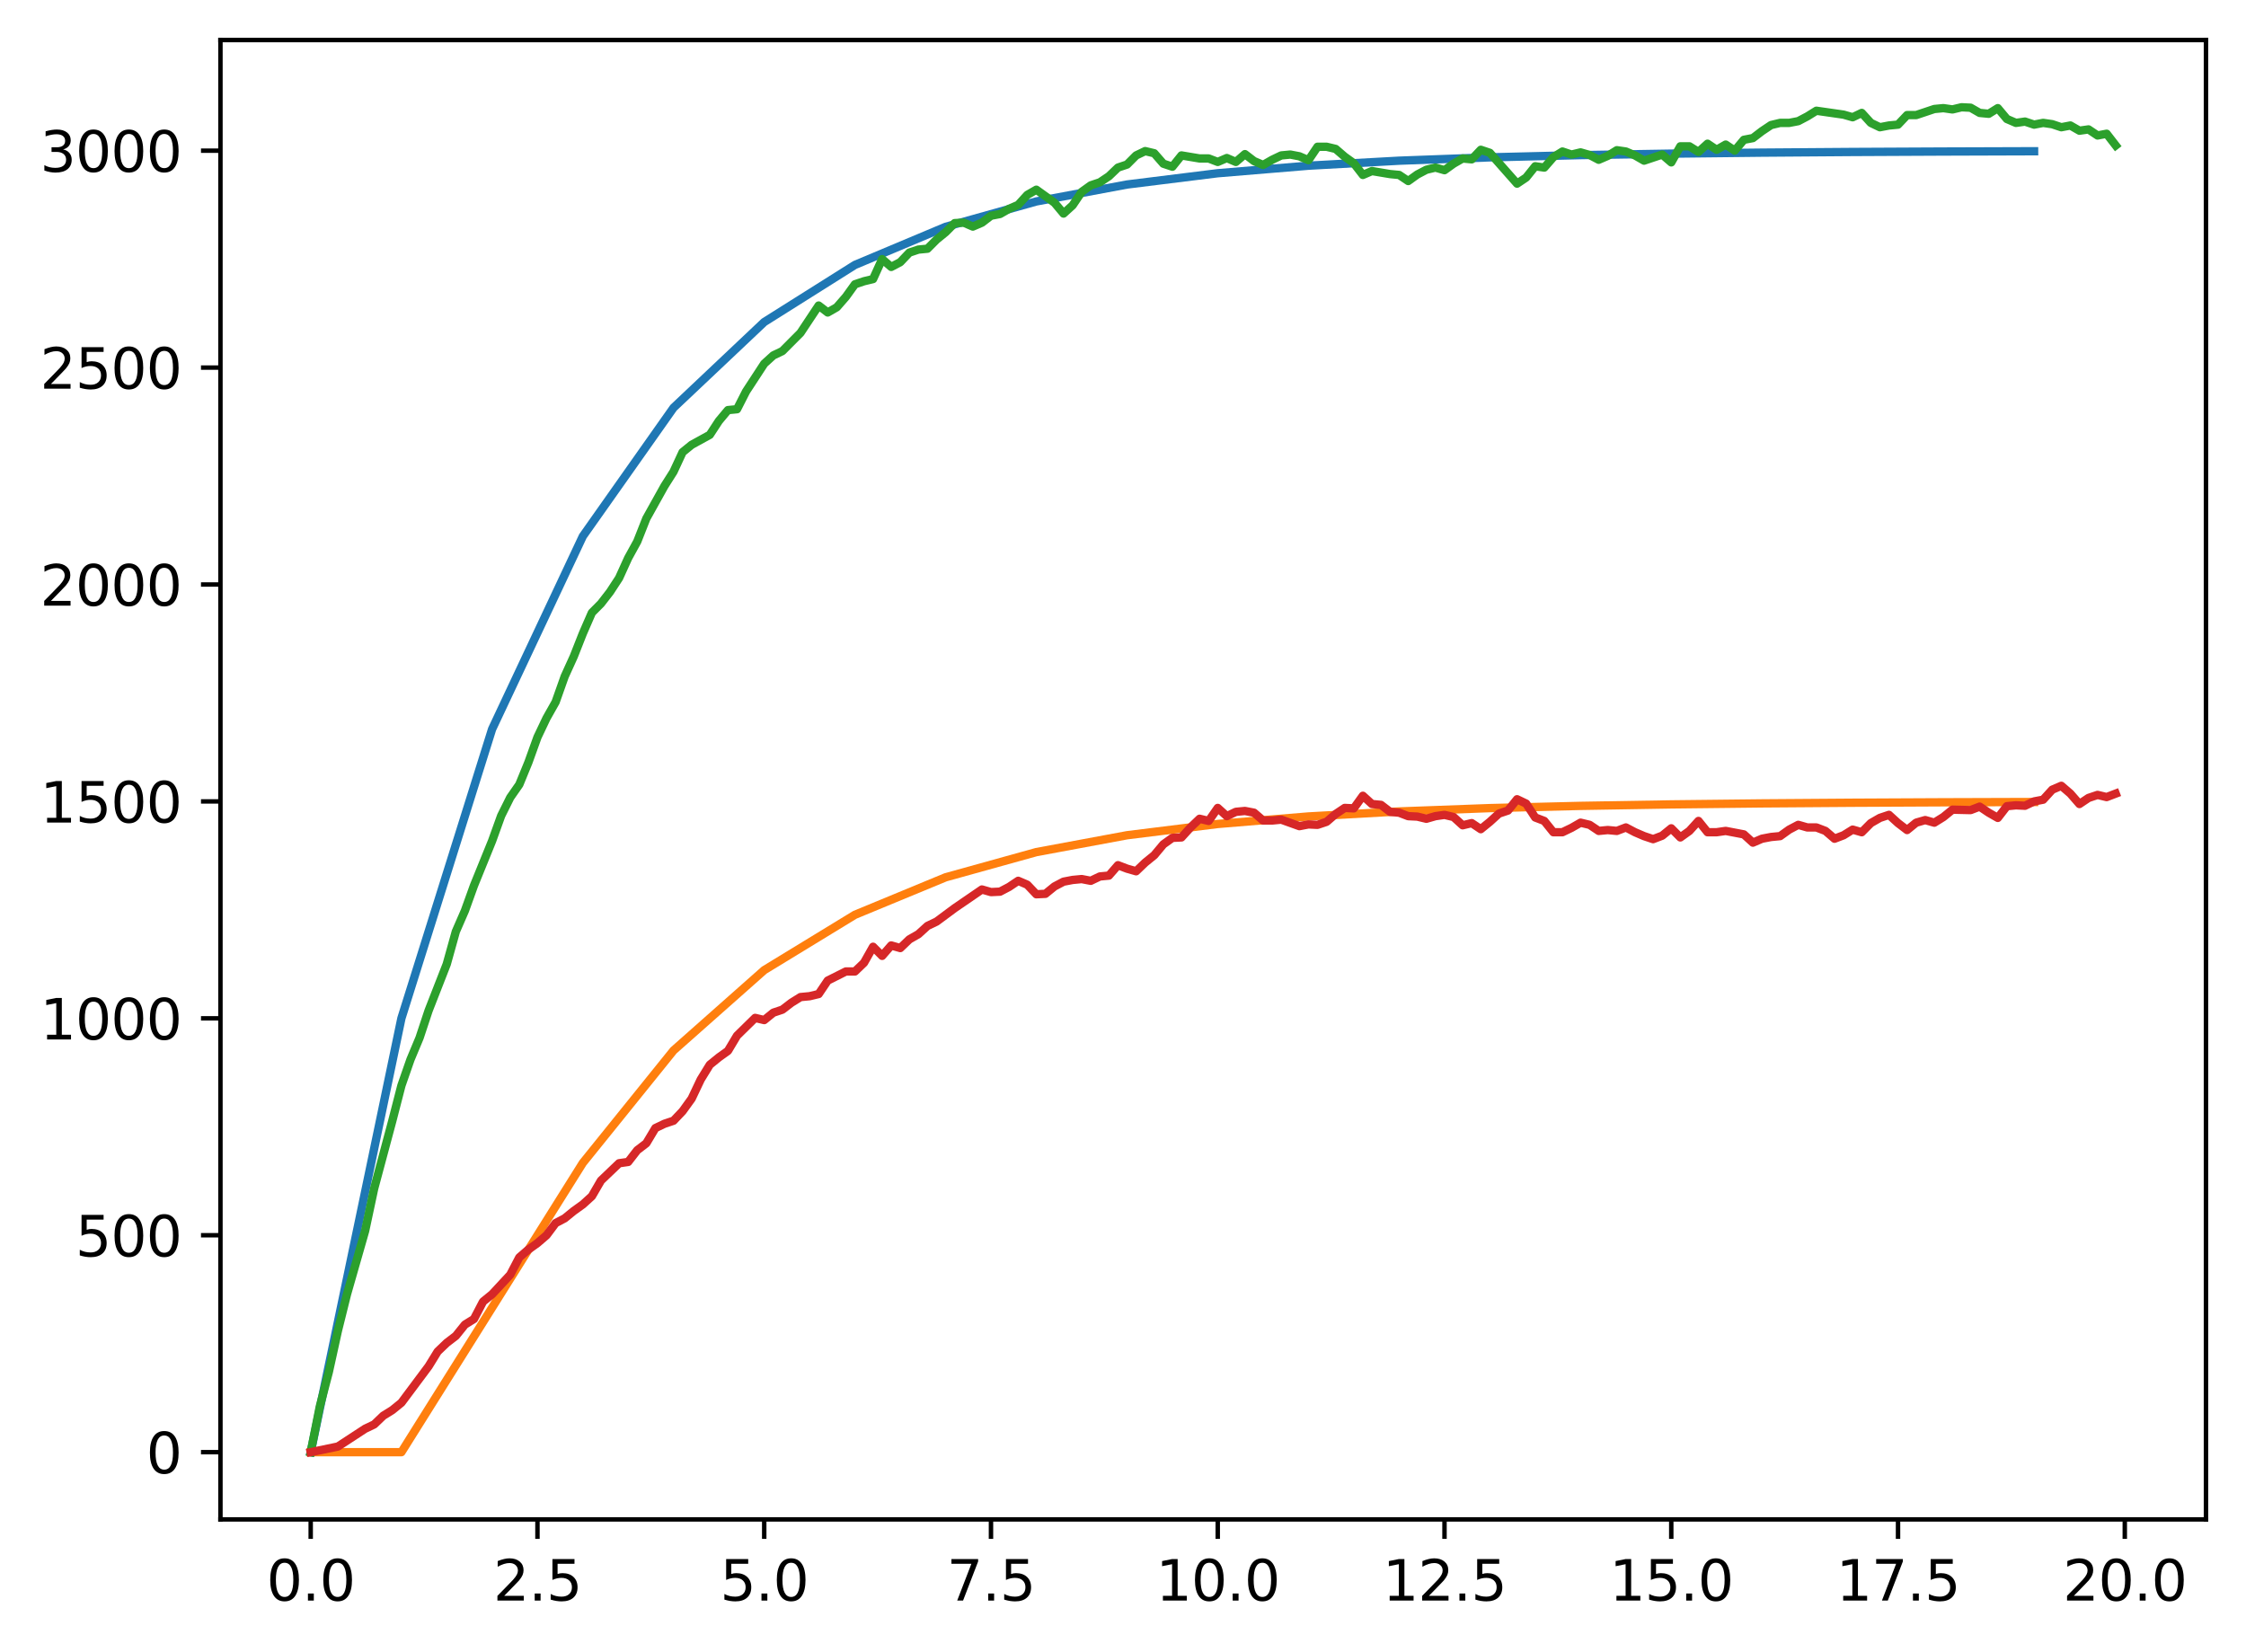 <?xml version="1.0" encoding="utf-8" standalone="no"?>
<!DOCTYPE svg PUBLIC "-//W3C//DTD SVG 1.1//EN"
  "http://www.w3.org/Graphics/SVG/1.1/DTD/svg11.dtd">
<svg xmlns:xlink="http://www.w3.org/1999/xlink" width="403.97pt" height="297.19pt" viewBox="0 0 403.97 297.19" xmlns="http://www.w3.org/2000/svg" version="1.1">
 <defs>
  <style type="text/css">*{stroke-linejoin: round; stroke-linecap: butt}</style>
 </defs>
 <g id="figure_1">
  <g id="patch_1">
   <path d="M 0 297.19 
L 403.97 297.19 
L 403.97 0 
L 0 0 
z
" style="fill: #ffffff"/>
  </g>
  <g id="axes_1">
   <g id="patch_2">
    <path d="M 39.65 273.312 
L 396.77 273.312 
L 396.77 7.2 
L 39.65 7.2 
z
" style="fill: #ffffff"/>
   </g>
   <g id="matplotlib.axis_1">
    <g id="xtick_1">
     <g id="line2d_1">
      <defs>
       <path id="m4b424b10b1" d="M 0 0 
L 0 3.5 
" style="stroke: #000000; stroke-width: 0.8"/>
      </defs>
      <g>
       <use xlink:href="#m4b424b10b1" x="55.883" y="273.312" style="stroke: #000000; stroke-width: 0.8"/>
      </g>
     </g>
     <g id="text_1">
      <!-- 0.0 -->
      <g transform="translate(47.931 287.91) scale(0.1 -0.1)">
       <defs>
        <path id="DejaVuSans-30" d="M 2034 4250 
Q 1547 4250 1301 3770 
Q 1056 3291 1056 2328 
Q 1056 1369 1301 889 
Q 1547 409 2034 409 
Q 2525 409 2770 889 
Q 3016 1369 3016 2328 
Q 3016 3291 2770 3770 
Q 2525 4250 2034 4250 
z
M 2034 4750 
Q 2819 4750 3233 4129 
Q 3647 3509 3647 2328 
Q 3647 1150 3233 529 
Q 2819 -91 2034 -91 
Q 1250 -91 836 529 
Q 422 1150 422 2328 
Q 422 3509 836 4129 
Q 1250 4750 2034 4750 
z
" transform="scale(0.016)"/>
        <path id="DejaVuSans-2e" d="M 684 794 
L 1344 794 
L 1344 0 
L 684 0 
L 684 794 
z
" transform="scale(0.016)"/>
       </defs>
       <use xlink:href="#DejaVuSans-30"/>
       <use xlink:href="#DejaVuSans-2e" x="63.623"/>
       <use xlink:href="#DejaVuSans-30" x="95.41"/>
      </g>
     </g>
    </g>
    <g id="xtick_2">
     <g id="line2d_2">
      <g>
       <use xlink:href="#m4b424b10b1" x="96.668" y="273.312" style="stroke: #000000; stroke-width: 0.8"/>
      </g>
     </g>
     <g id="text_2">
      <!-- 2.5 -->
      <g transform="translate(88.717 287.91) scale(0.1 -0.1)">
       <defs>
        <path id="DejaVuSans-32" d="M 1228 531 
L 3431 531 
L 3431 0 
L 469 0 
L 469 531 
Q 828 903 1448 1529 
Q 2069 2156 2228 2338 
Q 2531 2678 2651 2914 
Q 2772 3150 2772 3378 
Q 2772 3750 2511 3984 
Q 2250 4219 1831 4219 
Q 1534 4219 1204 4116 
Q 875 4013 500 3803 
L 500 4441 
Q 881 4594 1212 4672 
Q 1544 4750 1819 4750 
Q 2544 4750 2975 4387 
Q 3406 4025 3406 3419 
Q 3406 3131 3298 2873 
Q 3191 2616 2906 2266 
Q 2828 2175 2409 1742 
Q 1991 1309 1228 531 
z
" transform="scale(0.016)"/>
        <path id="DejaVuSans-35" d="M 691 4666 
L 3169 4666 
L 3169 4134 
L 1269 4134 
L 1269 2991 
Q 1406 3038 1543 3061 
Q 1681 3084 1819 3084 
Q 2600 3084 3056 2656 
Q 3513 2228 3513 1497 
Q 3513 744 3044 326 
Q 2575 -91 1722 -91 
Q 1428 -91 1123 -41 
Q 819 9 494 109 
L 494 744 
Q 775 591 1075 516 
Q 1375 441 1709 441 
Q 2250 441 2565 725 
Q 2881 1009 2881 1497 
Q 2881 1984 2565 2268 
Q 2250 2553 1709 2553 
Q 1456 2553 1204 2497 
Q 953 2441 691 2322 
L 691 4666 
z
" transform="scale(0.016)"/>
       </defs>
       <use xlink:href="#DejaVuSans-32"/>
       <use xlink:href="#DejaVuSans-2e" x="63.623"/>
       <use xlink:href="#DejaVuSans-35" x="95.41"/>
      </g>
     </g>
    </g>
    <g id="xtick_3">
     <g id="line2d_3">
      <g>
       <use xlink:href="#m4b424b10b1" x="137.454" y="273.312" style="stroke: #000000; stroke-width: 0.8"/>
      </g>
     </g>
     <g id="text_3">
      <!-- 5.0 -->
      <g transform="translate(129.503 287.91) scale(0.1 -0.1)">
       <use xlink:href="#DejaVuSans-35"/>
       <use xlink:href="#DejaVuSans-2e" x="63.623"/>
       <use xlink:href="#DejaVuSans-30" x="95.41"/>
      </g>
     </g>
    </g>
    <g id="xtick_4">
     <g id="line2d_4">
      <g>
       <use xlink:href="#m4b424b10b1" x="178.24" y="273.312" style="stroke: #000000; stroke-width: 0.8"/>
      </g>
     </g>
     <g id="text_4">
      <!-- 7.5 -->
      <g transform="translate(170.288 287.91) scale(0.1 -0.1)">
       <defs>
        <path id="DejaVuSans-37" d="M 525 4666 
L 3525 4666 
L 3525 4397 
L 1831 0 
L 1172 0 
L 2766 4134 
L 525 4134 
L 525 4666 
z
" transform="scale(0.016)"/>
       </defs>
       <use xlink:href="#DejaVuSans-37"/>
       <use xlink:href="#DejaVuSans-2e" x="63.623"/>
       <use xlink:href="#DejaVuSans-35" x="95.41"/>
      </g>
     </g>
    </g>
    <g id="xtick_5">
     <g id="line2d_5">
      <g>
       <use xlink:href="#m4b424b10b1" x="219.026" y="273.312" style="stroke: #000000; stroke-width: 0.8"/>
      </g>
     </g>
     <g id="text_5">
      <!-- 10.0 -->
      <g transform="translate(207.893 287.91) scale(0.1 -0.1)">
       <defs>
        <path id="DejaVuSans-31" d="M 794 531 
L 1825 531 
L 1825 4091 
L 703 3866 
L 703 4441 
L 1819 4666 
L 2450 4666 
L 2450 531 
L 3481 531 
L 3481 0 
L 794 0 
L 794 531 
z
" transform="scale(0.016)"/>
       </defs>
       <use xlink:href="#DejaVuSans-31"/>
       <use xlink:href="#DejaVuSans-30" x="63.623"/>
       <use xlink:href="#DejaVuSans-2e" x="127.246"/>
       <use xlink:href="#DejaVuSans-30" x="159.033"/>
      </g>
     </g>
    </g>
    <g id="xtick_6">
     <g id="line2d_6">
      <g>
       <use xlink:href="#m4b424b10b1" x="259.811" y="273.312" style="stroke: #000000; stroke-width: 0.8"/>
      </g>
     </g>
     <g id="text_6">
      <!-- 12.5 -->
      <g transform="translate(248.679 287.91) scale(0.1 -0.1)">
       <use xlink:href="#DejaVuSans-31"/>
       <use xlink:href="#DejaVuSans-32" x="63.623"/>
       <use xlink:href="#DejaVuSans-2e" x="127.246"/>
       <use xlink:href="#DejaVuSans-35" x="159.033"/>
      </g>
     </g>
    </g>
    <g id="xtick_7">
     <g id="line2d_7">
      <g>
       <use xlink:href="#m4b424b10b1" x="300.597" y="273.312" style="stroke: #000000; stroke-width: 0.8"/>
      </g>
     </g>
     <g id="text_7">
      <!-- 15.0 -->
      <g transform="translate(289.464 287.91) scale(0.1 -0.1)">
       <use xlink:href="#DejaVuSans-31"/>
       <use xlink:href="#DejaVuSans-35" x="63.623"/>
       <use xlink:href="#DejaVuSans-2e" x="127.246"/>
       <use xlink:href="#DejaVuSans-30" x="159.033"/>
      </g>
     </g>
    </g>
    <g id="xtick_8">
     <g id="line2d_8">
      <g>
       <use xlink:href="#m4b424b10b1" x="341.383" y="273.312" style="stroke: #000000; stroke-width: 0.8"/>
      </g>
     </g>
     <g id="text_8">
      <!-- 17.5 -->
      <g transform="translate(330.25 287.91) scale(0.1 -0.1)">
       <use xlink:href="#DejaVuSans-31"/>
       <use xlink:href="#DejaVuSans-37" x="63.623"/>
       <use xlink:href="#DejaVuSans-2e" x="127.246"/>
       <use xlink:href="#DejaVuSans-35" x="159.033"/>
      </g>
     </g>
    </g>
    <g id="xtick_9">
     <g id="line2d_9">
      <g>
       <use xlink:href="#m4b424b10b1" x="382.169" y="273.312" style="stroke: #000000; stroke-width: 0.8"/>
      </g>
     </g>
     <g id="text_9">
      <!-- 20.0 -->
      <g transform="translate(371.036 287.91) scale(0.1 -0.1)">
       <use xlink:href="#DejaVuSans-32"/>
       <use xlink:href="#DejaVuSans-30" x="63.623"/>
       <use xlink:href="#DejaVuSans-2e" x="127.246"/>
       <use xlink:href="#DejaVuSans-30" x="159.033"/>
      </g>
     </g>
    </g>
   </g>
   <g id="matplotlib.axis_2">
    <g id="ytick_1">
     <g id="line2d_10">
      <defs>
       <path id="m484b0737b4" d="M 0 0 
L -3.5 0 
" style="stroke: #000000; stroke-width: 0.8"/>
      </defs>
      <g>
       <use xlink:href="#m484b0737b4" x="39.65" y="261.216" style="stroke: #000000; stroke-width: 0.8"/>
      </g>
     </g>
     <g id="text_10">
      <!-- 0 -->
      <g transform="translate(26.288 265.015) scale(0.1 -0.1)">
       <use xlink:href="#DejaVuSans-30"/>
      </g>
     </g>
    </g>
    <g id="ytick_2">
     <g id="line2d_11">
      <g>
       <use xlink:href="#m484b0737b4" x="39.65" y="222.197" style="stroke: #000000; stroke-width: 0.8"/>
      </g>
     </g>
     <g id="text_11">
      <!-- 500 -->
      <g transform="translate(13.562 225.996) scale(0.1 -0.1)">
       <use xlink:href="#DejaVuSans-35"/>
       <use xlink:href="#DejaVuSans-30" x="63.623"/>
       <use xlink:href="#DejaVuSans-30" x="127.246"/>
      </g>
     </g>
    </g>
    <g id="ytick_3">
     <g id="line2d_12">
      <g>
       <use xlink:href="#m484b0737b4" x="39.65" y="183.177" style="stroke: #000000; stroke-width: 0.8"/>
      </g>
     </g>
     <g id="text_12">
      <!-- 1000 -->
      <g transform="translate(7.2 186.977) scale(0.1 -0.1)">
       <use xlink:href="#DejaVuSans-31"/>
       <use xlink:href="#DejaVuSans-30" x="63.623"/>
       <use xlink:href="#DejaVuSans-30" x="127.246"/>
       <use xlink:href="#DejaVuSans-30" x="190.869"/>
      </g>
     </g>
    </g>
    <g id="ytick_4">
     <g id="line2d_13">
      <g>
       <use xlink:href="#m484b0737b4" x="39.65" y="144.158" style="stroke: #000000; stroke-width: 0.8"/>
      </g>
     </g>
     <g id="text_13">
      <!-- 1500 -->
      <g transform="translate(7.2 147.957) scale(0.1 -0.1)">
       <use xlink:href="#DejaVuSans-31"/>
       <use xlink:href="#DejaVuSans-35" x="63.623"/>
       <use xlink:href="#DejaVuSans-30" x="127.246"/>
       <use xlink:href="#DejaVuSans-30" x="190.869"/>
      </g>
     </g>
    </g>
    <g id="ytick_5">
     <g id="line2d_14">
      <g>
       <use xlink:href="#m484b0737b4" x="39.65" y="105.139" style="stroke: #000000; stroke-width: 0.8"/>
      </g>
     </g>
     <g id="text_14">
      <!-- 2000 -->
      <g transform="translate(7.2 108.938) scale(0.1 -0.1)">
       <use xlink:href="#DejaVuSans-32"/>
       <use xlink:href="#DejaVuSans-30" x="63.623"/>
       <use xlink:href="#DejaVuSans-30" x="127.246"/>
       <use xlink:href="#DejaVuSans-30" x="190.869"/>
      </g>
     </g>
    </g>
    <g id="ytick_6">
     <g id="line2d_15">
      <g>
       <use xlink:href="#m484b0737b4" x="39.65" y="66.119" style="stroke: #000000; stroke-width: 0.8"/>
      </g>
     </g>
     <g id="text_15">
      <!-- 2500 -->
      <g transform="translate(7.2 69.918) scale(0.1 -0.1)">
       <use xlink:href="#DejaVuSans-32"/>
       <use xlink:href="#DejaVuSans-35" x="63.623"/>
       <use xlink:href="#DejaVuSans-30" x="127.246"/>
       <use xlink:href="#DejaVuSans-30" x="190.869"/>
      </g>
     </g>
    </g>
    <g id="ytick_7">
     <g id="line2d_16">
      <g>
       <use xlink:href="#m484b0737b4" x="39.65" y="27.1" style="stroke: #000000; stroke-width: 0.8"/>
      </g>
     </g>
     <g id="text_16">
      <!-- 3000 -->
      <g transform="translate(7.2 30.899) scale(0.1 -0.1)">
       <defs>
        <path id="DejaVuSans-33" d="M 2597 2516 
Q 3050 2419 3304 2112 
Q 3559 1806 3559 1356 
Q 3559 666 3084 287 
Q 2609 -91 1734 -91 
Q 1441 -91 1130 -33 
Q 819 25 488 141 
L 488 750 
Q 750 597 1062 519 
Q 1375 441 1716 441 
Q 2309 441 2620 675 
Q 2931 909 2931 1356 
Q 2931 1769 2642 2001 
Q 2353 2234 1838 2234 
L 1294 2234 
L 1294 2753 
L 1863 2753 
Q 2328 2753 2575 2939 
Q 2822 3125 2822 3475 
Q 2822 3834 2567 4026 
Q 2313 4219 1838 4219 
Q 1578 4219 1281 4162 
Q 984 4106 628 3988 
L 628 4550 
Q 988 4650 1302 4700 
Q 1616 4750 1894 4750 
Q 2613 4750 3031 4423 
Q 3450 4097 3450 3541 
Q 3450 3153 3228 2886 
Q 3006 2619 2597 2516 
z
" transform="scale(0.016)"/>
       </defs>
       <use xlink:href="#DejaVuSans-33"/>
       <use xlink:href="#DejaVuSans-30" x="63.623"/>
       <use xlink:href="#DejaVuSans-30" x="127.246"/>
       <use xlink:href="#DejaVuSans-30" x="190.869"/>
      </g>
     </g>
    </g>
   </g>
   <g id="line2d_17">
    <path d="M 55.883 261.216 
L 72.197 183.177 
L 88.511 131.151 
L 104.826 96.468 
L 121.14 73.345 
L 137.454 57.93 
L 153.769 47.653 
L 170.083 40.802 
L 186.397 36.235 
L 202.711 33.19 
L 219.026 31.16 
L 235.34 29.806 
L 251.654 28.904 
L 267.969 28.303 
L 284.283 27.902 
L 300.597 27.635 
L 316.912 27.456 
L 333.226 27.337 
L 349.54 27.258 
L 365.854 27.205 
" clip-path="url(#p5b83203a2c)" style="fill: none; stroke: #1f77b4; stroke-width: 1.5; stroke-linecap: square"/>
   </g>
   <g id="line2d_18">
    <path d="M 55.883 261.216 
L 72.197 261.216 
L 88.511 235.203 
L 104.826 209.19 
L 121.14 188.958 
L 137.454 174.506 
L 153.769 164.551 
L 170.083 157.807 
L 186.397 153.275 
L 202.711 150.242 
L 219.026 148.216 
L 235.34 146.864 
L 251.654 145.962 
L 267.969 145.361 
L 284.283 144.96 
L 300.597 144.693 
L 316.912 144.514 
L 333.226 144.396 
L 349.54 144.316 
L 365.854 144.264 
" clip-path="url(#p5b83203a2c)" style="fill: none; stroke: #ff7f0e; stroke-width: 1.5; stroke-linecap: square"/>
   </g>
   <g id="line2d_19">
    <path d="M 55.883 261.216 
L 57.514 253.022 
L 59.146 246.779 
L 60.777 239.365 
L 62.408 232.81 
L 65.671 221.416 
L 67.303 213.768 
L 70.566 201.594 
L 72.197 195.273 
L 73.828 190.591 
L 75.46 186.689 
L 77.091 181.773 
L 80.354 173.422 
L 81.986 167.57 
L 83.617 163.824 
L 85.248 159.297 
L 88.511 151.259 
L 90.143 146.733 
L 91.774 143.456 
L 93.406 141.114 
L 95.037 137.134 
L 96.668 132.608 
L 98.3 129.175 
L 99.931 126.287 
L 101.563 121.683 
L 103.194 118.093 
L 104.826 113.957 
L 106.457 110.211 
L 108.088 108.572 
L 109.72 106.465 
L 111.351 103.968 
L 112.983 100.378 
L 114.614 97.413 
L 116.246 93.277 
L 119.508 87.424 
L 121.14 84.849 
L 122.771 81.337 
L 124.403 80.01 
L 127.666 78.215 
L 129.297 75.718 
L 130.929 73.767 
L 132.56 73.611 
L 134.191 70.411 
L 137.454 65.417 
L 139.086 63.934 
L 140.717 63.154 
L 143.98 59.876 
L 147.243 54.96 
L 148.874 56.208 
L 150.506 55.272 
L 152.137 53.399 
L 153.769 51.136 
L 155.4 50.59 
L 157.031 50.199 
L 158.663 46.61 
L 160.294 48.014 
L 161.926 47.156 
L 163.557 45.439 
L 165.189 44.893 
L 166.82 44.737 
L 168.451 43.098 
L 170.083 41.771 
L 171.714 40.132 
L 173.346 40.054 
L 174.977 40.757 
L 176.609 40.054 
L 178.24 38.806 
L 179.871 38.494 
L 181.503 37.557 
L 183.134 36.855 
L 184.766 35.06 
L 186.397 34.123 
L 189.66 36.465 
L 191.291 38.415 
L 192.923 36.933 
L 194.554 34.514 
L 196.186 33.343 
L 197.817 32.797 
L 199.449 31.704 
L 201.08 30.143 
L 202.711 29.597 
L 204.343 27.958 
L 205.974 27.178 
L 207.606 27.568 
L 209.237 29.441 
L 210.869 29.987 
L 212.5 27.958 
L 215.763 28.505 
L 217.394 28.505 
L 219.026 29.129 
L 220.657 28.427 
L 222.289 29.129 
L 223.92 27.724 
L 225.551 28.973 
L 227.183 29.675 
L 228.814 28.739 
L 230.446 27.958 
L 232.077 27.802 
L 233.709 28.114 
L 235.34 28.817 
L 236.971 26.398 
L 238.603 26.398 
L 240.234 26.788 
L 241.866 28.192 
L 243.497 29.363 
L 245.129 31.47 
L 246.76 30.768 
L 250.023 31.314 
L 251.654 31.47 
L 253.286 32.563 
L 254.917 31.392 
L 256.549 30.534 
L 258.18 30.143 
L 259.811 30.612 
L 261.443 29.441 
L 263.074 28.505 
L 264.706 28.661 
L 266.337 26.944 
L 267.969 27.49 
L 272.863 33.031 
L 274.494 31.938 
L 276.126 29.909 
L 277.757 30.143 
L 279.389 28.27 
L 281.02 27.256 
L 282.651 27.802 
L 284.283 27.412 
L 285.914 27.88 
L 287.546 28.739 
L 289.177 28.036 
L 290.809 27.022 
L 292.44 27.256 
L 294.071 27.958 
L 295.703 28.895 
L 298.966 27.802 
L 300.597 29.207 
L 302.229 26.319 
L 303.86 26.319 
L 305.491 27.334 
L 307.123 25.851 
L 308.754 26.944 
L 310.386 26.007 
L 312.017 27.1 
L 313.649 25.149 
L 315.28 24.837 
L 316.912 23.588 
L 318.543 22.496 
L 320.174 22.105 
L 321.806 22.105 
L 323.437 21.793 
L 325.069 20.935 
L 326.7 19.92 
L 331.594 20.623 
L 333.226 21.091 
L 334.857 20.311 
L 336.489 22.105 
L 338.12 22.886 
L 339.752 22.574 
L 341.383 22.418 
L 343.014 20.701 
L 344.646 20.701 
L 347.909 19.608 
L 349.54 19.452 
L 351.172 19.686 
L 352.803 19.296 
L 354.434 19.374 
L 356.066 20.311 
L 357.697 20.467 
L 359.329 19.452 
L 360.96 21.403 
L 362.592 22.105 
L 364.223 21.871 
L 365.854 22.418 
L 367.486 22.105 
L 369.117 22.34 
L 370.749 22.886 
L 372.38 22.574 
L 374.012 23.51 
L 375.643 23.276 
L 377.274 24.369 
L 378.906 24.056 
L 380.537 26.163 
L 380.537 26.163 
" clip-path="url(#p5b83203a2c)" style="fill: none; stroke: #2ca02c; stroke-width: 1.5; stroke-linecap: square"/>
   </g>
   <g id="line2d_20">
    <path d="M 55.883 261.216 
L 60.777 260.201 
L 65.671 257.002 
L 67.303 256.222 
L 68.934 254.661 
L 70.566 253.646 
L 72.197 252.32 
L 77.091 245.764 
L 78.723 243.111 
L 80.354 241.55 
L 81.986 240.302 
L 83.617 238.273 
L 85.248 237.258 
L 86.88 234.137 
L 88.511 232.81 
L 91.774 229.298 
L 93.406 226.177 
L 95.037 224.772 
L 96.668 223.601 
L 98.3 222.197 
L 99.931 220.012 
L 101.563 219.153 
L 103.194 217.826 
L 104.826 216.656 
L 106.457 215.173 
L 108.088 212.364 
L 111.351 209.242 
L 112.983 209.008 
L 114.614 206.901 
L 116.246 205.652 
L 117.877 202.921 
L 119.508 202.141 
L 121.14 201.594 
L 122.771 199.878 
L 124.403 197.614 
L 126.034 194.181 
L 127.666 191.527 
L 129.297 190.201 
L 130.929 189.03 
L 132.56 186.299 
L 135.823 183.099 
L 137.454 183.489 
L 139.086 182.163 
L 140.717 181.617 
L 142.349 180.368 
L 143.98 179.353 
L 145.611 179.197 
L 147.243 178.807 
L 148.874 176.388 
L 152.137 174.749 
L 153.769 174.749 
L 155.4 173.188 
L 157.031 170.301 
L 158.663 171.94 
L 160.294 170.067 
L 161.926 170.535 
L 163.557 168.974 
L 165.189 168.038 
L 166.82 166.555 
L 168.451 165.775 
L 171.714 163.355 
L 176.609 160 
L 178.24 160.468 
L 179.871 160.39 
L 181.503 159.532 
L 183.134 158.439 
L 184.766 159.141 
L 186.397 160.858 
L 188.029 160.78 
L 189.66 159.454 
L 191.291 158.595 
L 192.923 158.283 
L 194.554 158.127 
L 196.186 158.439 
L 197.817 157.659 
L 199.449 157.503 
L 201.08 155.63 
L 202.711 156.254 
L 204.343 156.722 
L 205.974 155.161 
L 207.606 153.835 
L 209.237 151.884 
L 210.869 150.713 
L 212.5 150.635 
L 214.131 148.84 
L 215.763 147.279 
L 217.394 147.67 
L 219.026 145.329 
L 220.657 146.811 
L 222.289 146.031 
L 223.92 145.875 
L 225.551 146.187 
L 227.183 147.592 
L 228.814 147.592 
L 230.446 147.436 
L 233.709 148.606 
L 235.34 148.294 
L 236.971 148.372 
L 238.603 147.826 
L 240.234 146.421 
L 241.866 145.329 
L 243.497 145.407 
L 245.129 143.143 
L 246.76 144.626 
L 248.391 144.782 
L 250.023 146.031 
L 251.654 146.187 
L 253.286 146.811 
L 254.917 146.889 
L 256.549 147.279 
L 258.18 146.811 
L 259.811 146.577 
L 261.443 146.967 
L 263.074 148.45 
L 264.706 148.06 
L 266.337 149.152 
L 267.969 147.826 
L 269.6 146.343 
L 271.231 145.797 
L 272.863 143.768 
L 274.494 144.548 
L 276.126 147.045 
L 277.757 147.67 
L 279.389 149.699 
L 281.02 149.699 
L 282.651 148.918 
L 284.283 147.982 
L 285.914 148.372 
L 287.546 149.465 
L 289.177 149.308 
L 290.809 149.465 
L 292.44 148.84 
L 294.071 149.699 
L 295.703 150.401 
L 297.334 150.947 
L 298.966 150.323 
L 300.597 148.996 
L 302.229 150.635 
L 303.86 149.465 
L 305.491 147.67 
L 307.123 149.699 
L 308.754 149.699 
L 310.386 149.465 
L 313.649 150.089 
L 315.28 151.572 
L 316.912 150.869 
L 318.543 150.557 
L 320.174 150.401 
L 321.806 149.23 
L 323.437 148.372 
L 325.069 148.84 
L 326.7 148.84 
L 328.332 149.465 
L 329.963 150.869 
L 331.594 150.245 
L 333.226 149.23 
L 334.857 149.699 
L 336.489 148.06 
L 338.12 147.123 
L 339.752 146.577 
L 341.383 148.06 
L 343.014 149.308 
L 344.646 147.982 
L 346.277 147.514 
L 347.909 147.982 
L 349.54 146.967 
L 351.172 145.641 
L 354.434 145.719 
L 356.066 145.094 
L 357.697 146.187 
L 359.329 147.123 
L 360.96 145.016 
L 362.592 144.86 
L 364.223 144.938 
L 365.854 144.158 
L 367.486 143.846 
L 369.117 142.051 
L 370.749 141.349 
L 372.38 142.753 
L 374.012 144.626 
L 375.643 143.534 
L 377.274 142.987 
L 378.906 143.378 
L 380.537 142.753 
L 380.537 142.753 
" clip-path="url(#p5b83203a2c)" style="fill: none; stroke: #d62728; stroke-width: 1.5; stroke-linecap: square"/>
   </g>
   <g id="patch_3">
    <path d="M 39.65 273.312 
L 39.65 7.2 
" style="fill: none; stroke: #000000; stroke-width: 0.8; stroke-linejoin: miter; stroke-linecap: square"/>
   </g>
   <g id="patch_4">
    <path d="M 396.77 273.312 
L 396.77 7.2 
" style="fill: none; stroke: #000000; stroke-width: 0.8; stroke-linejoin: miter; stroke-linecap: square"/>
   </g>
   <g id="patch_5">
    <path d="M 39.65 273.312 
L 396.77 273.312 
" style="fill: none; stroke: #000000; stroke-width: 0.8; stroke-linejoin: miter; stroke-linecap: square"/>
   </g>
   <g id="patch_6">
    <path d="M 39.65 7.2 
L 396.77 7.2 
" style="fill: none; stroke: #000000; stroke-width: 0.8; stroke-linejoin: miter; stroke-linecap: square"/>
   </g>
  </g>
 </g>
 <defs>
  <clipPath id="p5b83203a2c">
   <rect x="39.65" y="7.2" width="357.12" height="266.112"/>
  </clipPath>
 </defs>
</svg>
